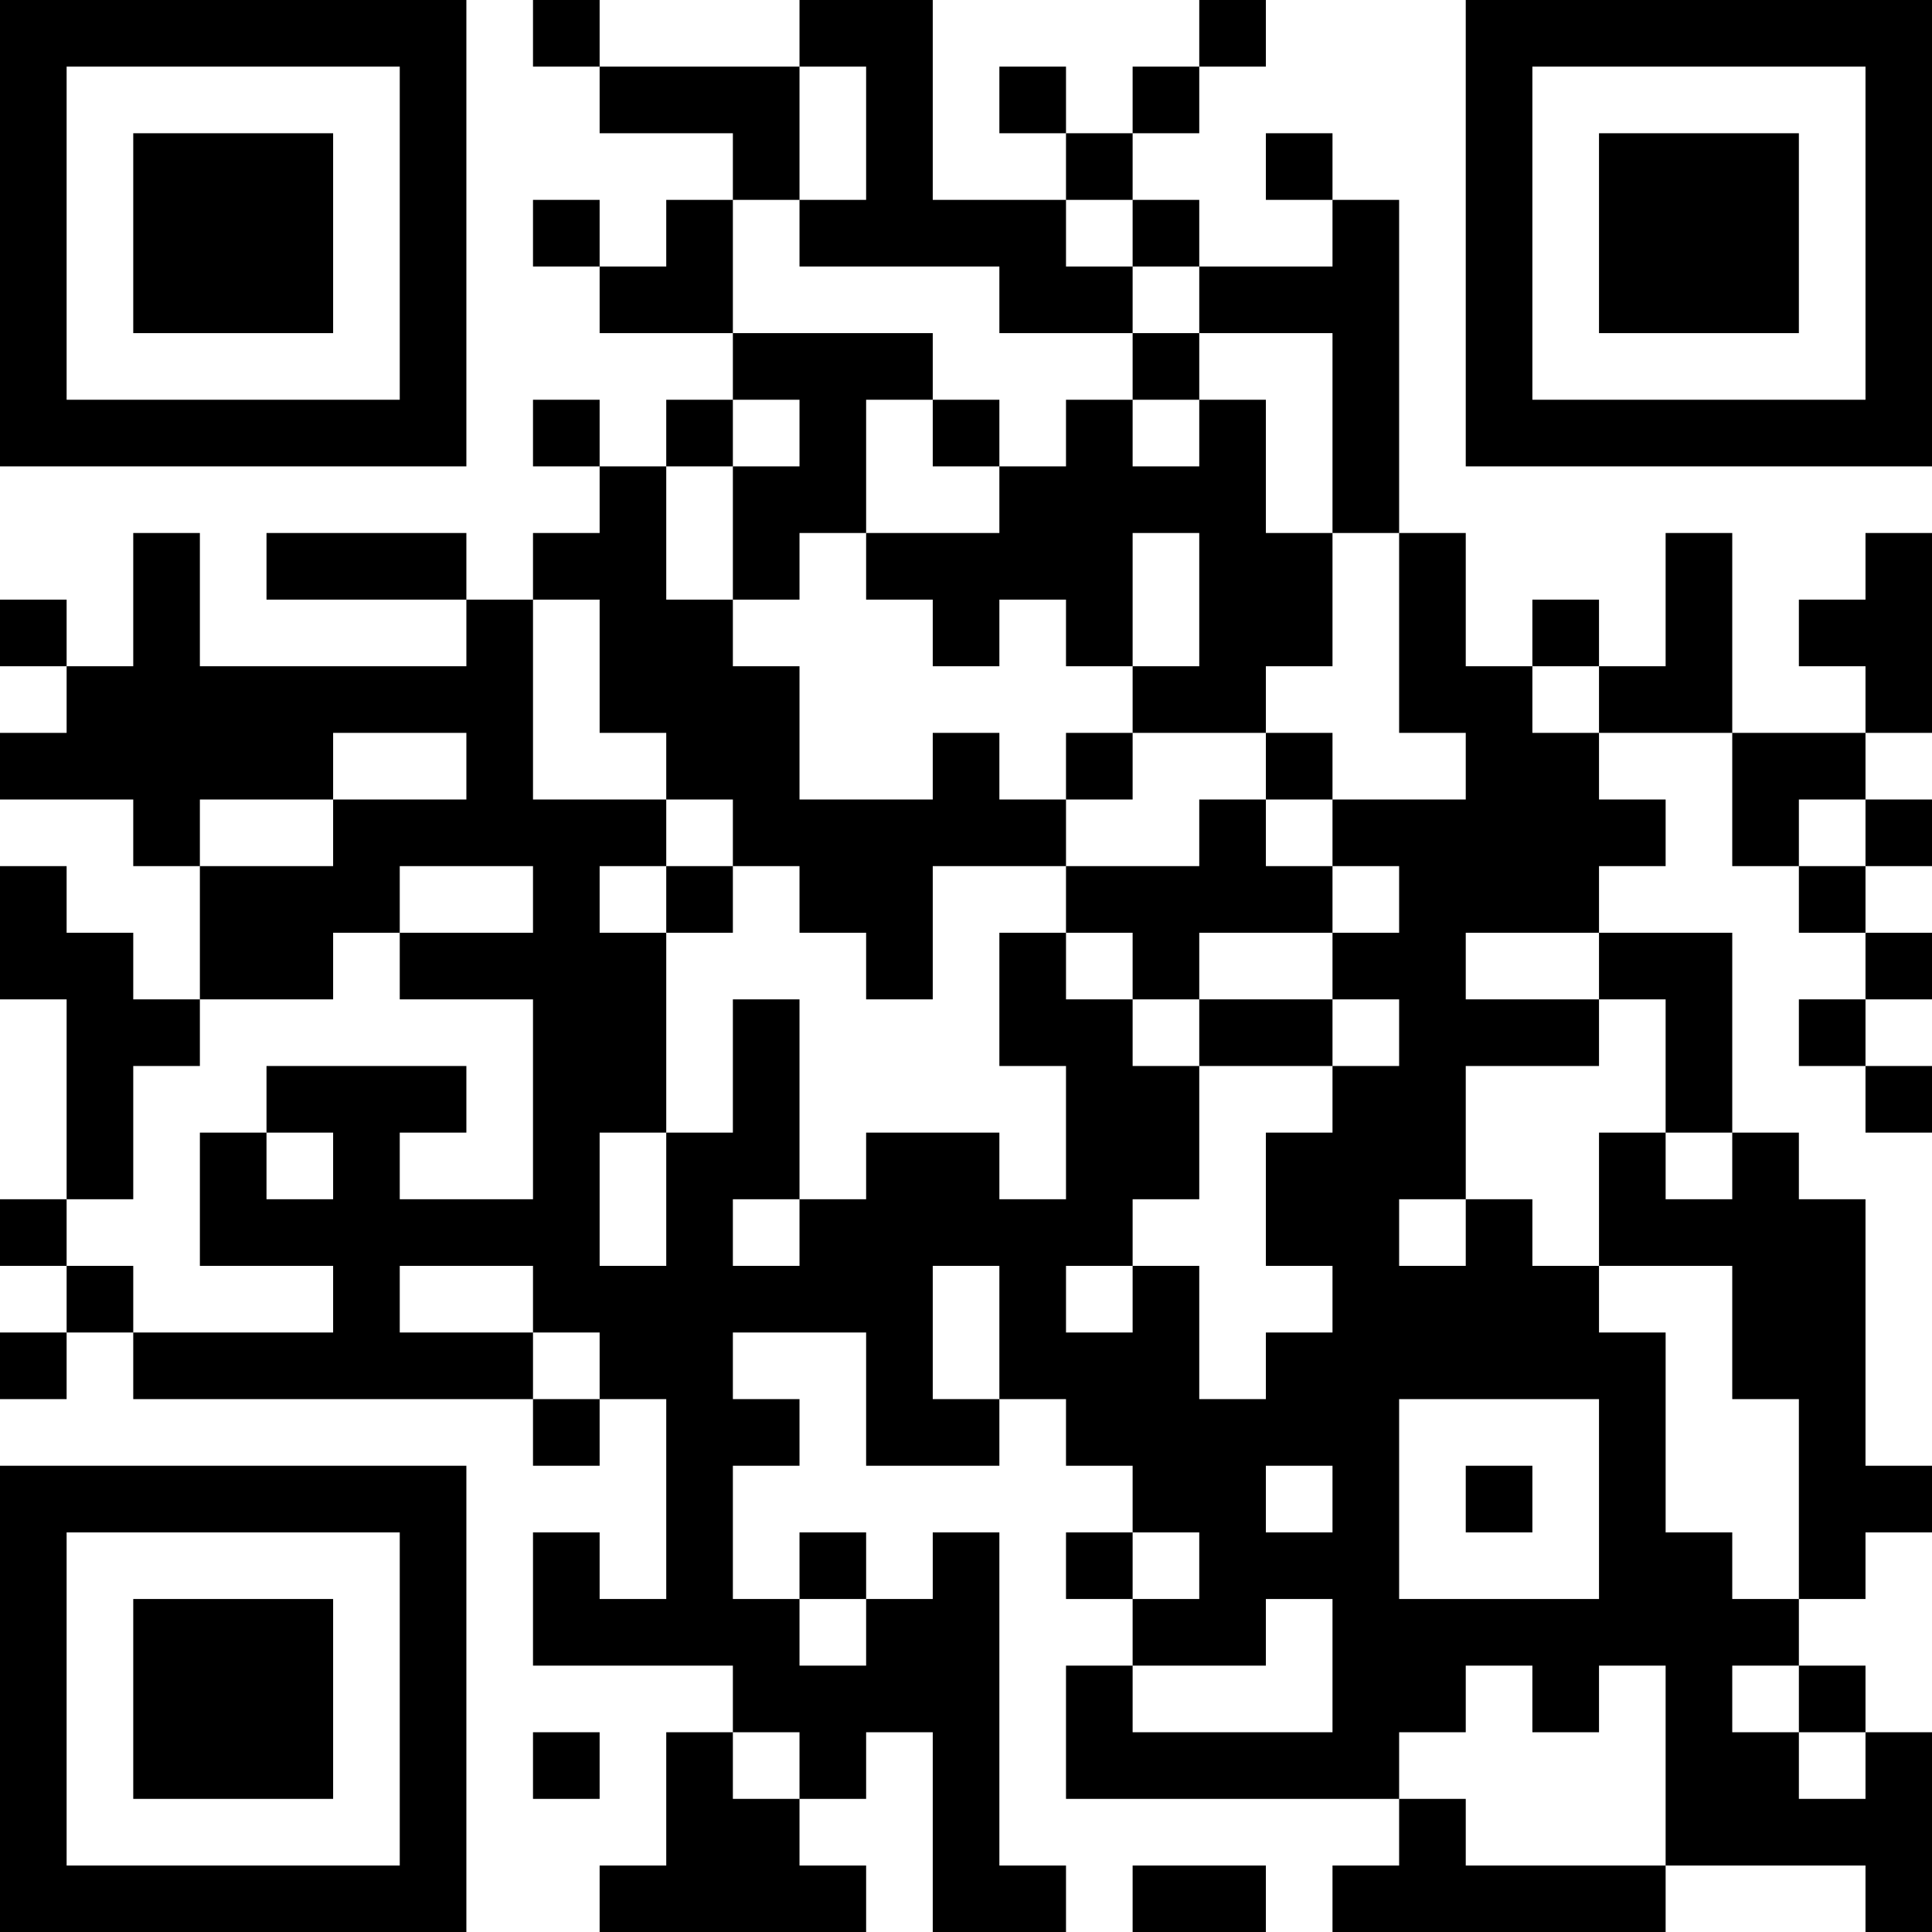 <?xml version="1.0" encoding="UTF-8"?>
<svg xmlns="http://www.w3.org/2000/svg" version="1.1" width="200" height="200" viewBox="0 0 200 200"><rect x="0" y="0" width="200" height="200" fill="#ffffff"/><g transform="scale(6.897)"><g transform="translate(0,0)"><path fill-rule="evenodd" d="M8 0L8 1L9 1L9 2L11 2L11 3L10 3L10 4L9 4L9 3L8 3L8 4L9 4L9 5L11 5L11 6L10 6L10 7L9 7L9 6L8 6L8 7L9 7L9 8L8 8L8 9L7 9L7 8L4 8L4 9L7 9L7 10L3 10L3 8L2 8L2 10L1 10L1 9L0 9L0 10L1 10L1 11L0 11L0 12L2 12L2 13L3 13L3 15L2 15L2 14L1 14L1 13L0 13L0 15L1 15L1 18L0 18L0 19L1 19L1 20L0 20L0 21L1 21L1 20L2 20L2 21L8 21L8 22L9 22L9 21L10 21L10 24L9 24L9 23L8 23L8 25L11 25L11 26L10 26L10 28L9 28L9 29L13 29L13 28L12 28L12 27L13 27L13 26L14 26L14 29L16 29L16 28L15 28L15 23L14 23L14 24L13 24L13 23L12 23L12 24L11 24L11 22L12 22L12 21L11 21L11 20L13 20L13 22L15 22L15 21L16 21L16 22L17 22L17 23L16 23L16 24L17 24L17 25L16 25L16 27L21 27L21 28L20 28L20 29L25 29L25 28L28 28L28 29L29 29L29 26L28 26L28 25L27 25L27 24L28 24L28 23L29 23L29 22L28 22L28 18L27 18L27 17L26 17L26 14L24 14L24 13L25 13L25 12L24 12L24 11L26 11L26 13L27 13L27 14L28 14L28 15L27 15L27 16L28 16L28 17L29 17L29 16L28 16L28 15L29 15L29 14L28 14L28 13L29 13L29 12L28 12L28 11L29 11L29 8L28 8L28 9L27 9L27 10L28 10L28 11L26 11L26 8L25 8L25 10L24 10L24 9L23 9L23 10L22 10L22 8L21 8L21 3L20 3L20 2L19 2L19 3L20 3L20 4L18 4L18 3L17 3L17 2L18 2L18 1L19 1L19 0L18 0L18 1L17 1L17 2L16 2L16 1L15 1L15 2L16 2L16 3L14 3L14 0L12 0L12 1L9 1L9 0ZM12 1L12 3L11 3L11 5L14 5L14 6L13 6L13 8L12 8L12 9L11 9L11 7L12 7L12 6L11 6L11 7L10 7L10 9L11 9L11 10L12 10L12 12L14 12L14 11L15 11L15 12L16 12L16 13L14 13L14 15L13 15L13 14L12 14L12 13L11 13L11 12L10 12L10 11L9 11L9 9L8 9L8 12L10 12L10 13L9 13L9 14L10 14L10 17L9 17L9 19L10 19L10 17L11 17L11 15L12 15L12 18L11 18L11 19L12 19L12 18L13 18L13 17L15 17L15 18L16 18L16 16L15 16L15 14L16 14L16 15L17 15L17 16L18 16L18 18L17 18L17 19L16 19L16 20L17 20L17 19L18 19L18 21L19 21L19 20L20 20L20 19L19 19L19 17L20 17L20 16L21 16L21 15L20 15L20 14L21 14L21 13L20 13L20 12L22 12L22 11L21 11L21 8L20 8L20 5L18 5L18 4L17 4L17 3L16 3L16 4L17 4L17 5L15 5L15 4L12 4L12 3L13 3L13 1ZM17 5L17 6L16 6L16 7L15 7L15 6L14 6L14 7L15 7L15 8L13 8L13 9L14 9L14 10L15 10L15 9L16 9L16 10L17 10L17 11L16 11L16 12L17 12L17 11L19 11L19 12L18 12L18 13L16 13L16 14L17 14L17 15L18 15L18 16L20 16L20 15L18 15L18 14L20 14L20 13L19 13L19 12L20 12L20 11L19 11L19 10L20 10L20 8L19 8L19 6L18 6L18 5ZM17 6L17 7L18 7L18 6ZM17 8L17 10L18 10L18 8ZM23 10L23 11L24 11L24 10ZM5 11L5 12L3 12L3 13L5 13L5 12L7 12L7 11ZM27 12L27 13L28 13L28 12ZM6 13L6 14L5 14L5 15L3 15L3 16L2 16L2 18L1 18L1 19L2 19L2 20L5 20L5 19L3 19L3 17L4 17L4 18L5 18L5 17L4 17L4 16L7 16L7 17L6 17L6 18L8 18L8 15L6 15L6 14L8 14L8 13ZM10 13L10 14L11 14L11 13ZM22 14L22 15L24 15L24 16L22 16L22 18L21 18L21 19L22 19L22 18L23 18L23 19L24 19L24 20L25 20L25 23L26 23L26 24L27 24L27 21L26 21L26 19L24 19L24 17L25 17L25 18L26 18L26 17L25 17L25 15L24 15L24 14ZM6 19L6 20L8 20L8 21L9 21L9 20L8 20L8 19ZM14 19L14 21L15 21L15 19ZM21 21L21 24L24 24L24 21ZM19 22L19 23L20 23L20 22ZM22 22L22 23L23 23L23 22ZM17 23L17 24L18 24L18 23ZM12 24L12 25L13 25L13 24ZM19 24L19 25L17 25L17 26L20 26L20 24ZM22 25L22 26L21 26L21 27L22 27L22 28L25 28L25 25L24 25L24 26L23 26L23 25ZM26 25L26 26L27 26L27 27L28 27L28 26L27 26L27 25ZM8 26L8 27L9 27L9 26ZM11 26L11 27L12 27L12 26ZM17 28L17 29L19 29L19 28ZM0 0L0 7L7 7L7 0ZM1 1L1 6L6 6L6 1ZM2 2L2 5L5 5L5 2ZM22 0L22 7L29 7L29 0ZM23 1L23 6L28 6L28 1ZM24 2L24 5L27 5L27 2ZM0 22L0 29L7 29L7 22ZM1 23L1 28L6 28L6 23ZM2 24L2 27L5 27L5 24Z" fill="#000000"/></g></g></svg>
